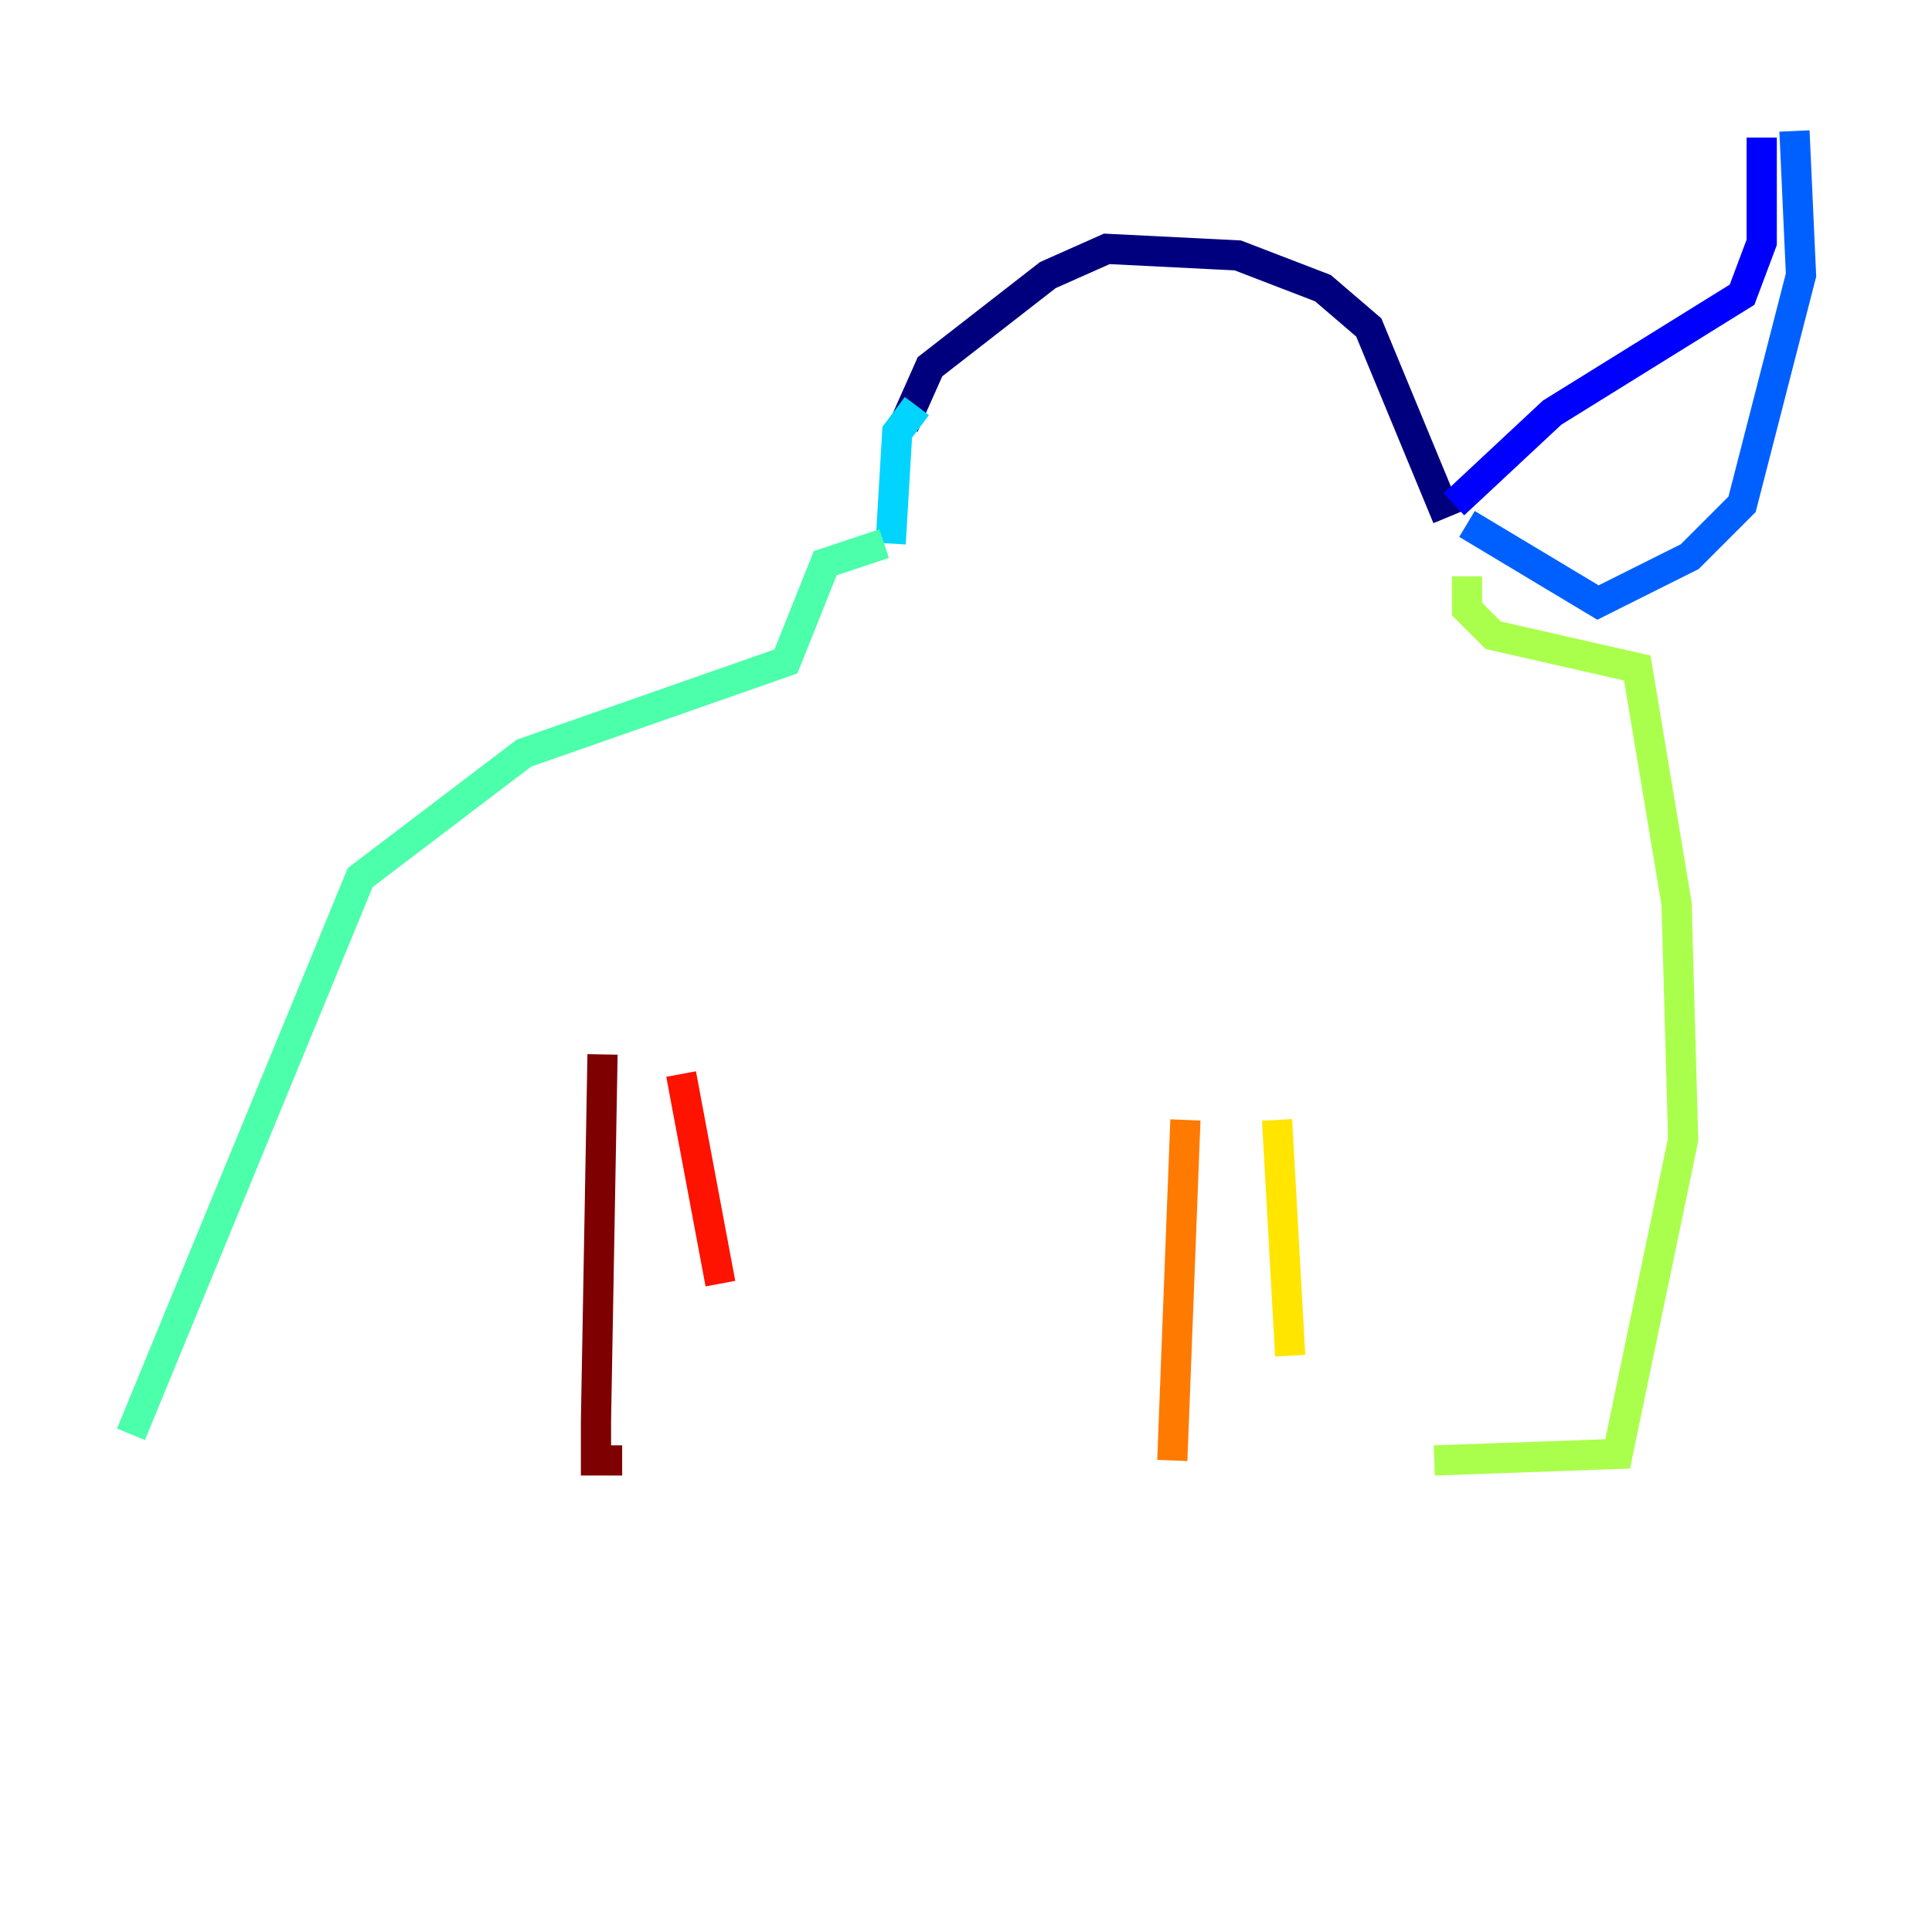<?xml version="1.0" encoding="utf-8" ?>
<svg baseProfile="tiny" height="128" version="1.2" viewBox="0,0,128,128" width="128" xmlns="http://www.w3.org/2000/svg" xmlns:ev="http://www.w3.org/2001/xml-events" xmlns:xlink="http://www.w3.org/1999/xlink"><defs /><polyline fill="none" points="59.878,28.203 61.614,24.298 69.424,18.224 73.329,16.488 82.007,16.922 87.647,19.091 90.685,21.695 95.891,34.278" stroke="#00007f" stroke-width="2" /><polyline fill="none" points="96.325,33.41 102.834,27.336 115.417,19.525 116.719,16.054 116.719,9.112" stroke="#0000fe" stroke-width="2" /><polyline fill="none" points="118.888,8.678 119.322,18.224 115.417,33.41 111.946,36.881 105.871,39.919 97.193,34.712" stroke="#0060ff" stroke-width="2" /><polyline fill="none" points="60.746,26.902 59.444,28.637 59.01,36.014" stroke="#00d4ff" stroke-width="2" /><polyline fill="none" points="58.576,36.014 54.671,37.315 52.068,43.824 34.712,49.898 23.864,58.142 8.678,95.024" stroke="#4cffaa" stroke-width="2" /><polyline fill="none" points="97.193,38.183 97.193,40.352 98.929,42.088 108.475,44.258 111.078,59.878 111.512,75.498 107.173,96.325 95.024,96.759" stroke="#aaff4c" stroke-width="2" /><polyline fill="none" points="84.61,74.197 85.478,89.817" stroke="#ffe500" stroke-width="2" /><polyline fill="none" points="78.536,74.197 77.668,96.759" stroke="#ff7a00" stroke-width="2" /><polyline fill="none" points="45.125,71.159 47.729,85.044" stroke="#fe1200" stroke-width="2" /><polyline fill="none" points="39.919,69.858 39.485,94.156 39.485,96.759 41.22,96.759" stroke="#7f0000" stroke-width="2" /></svg>